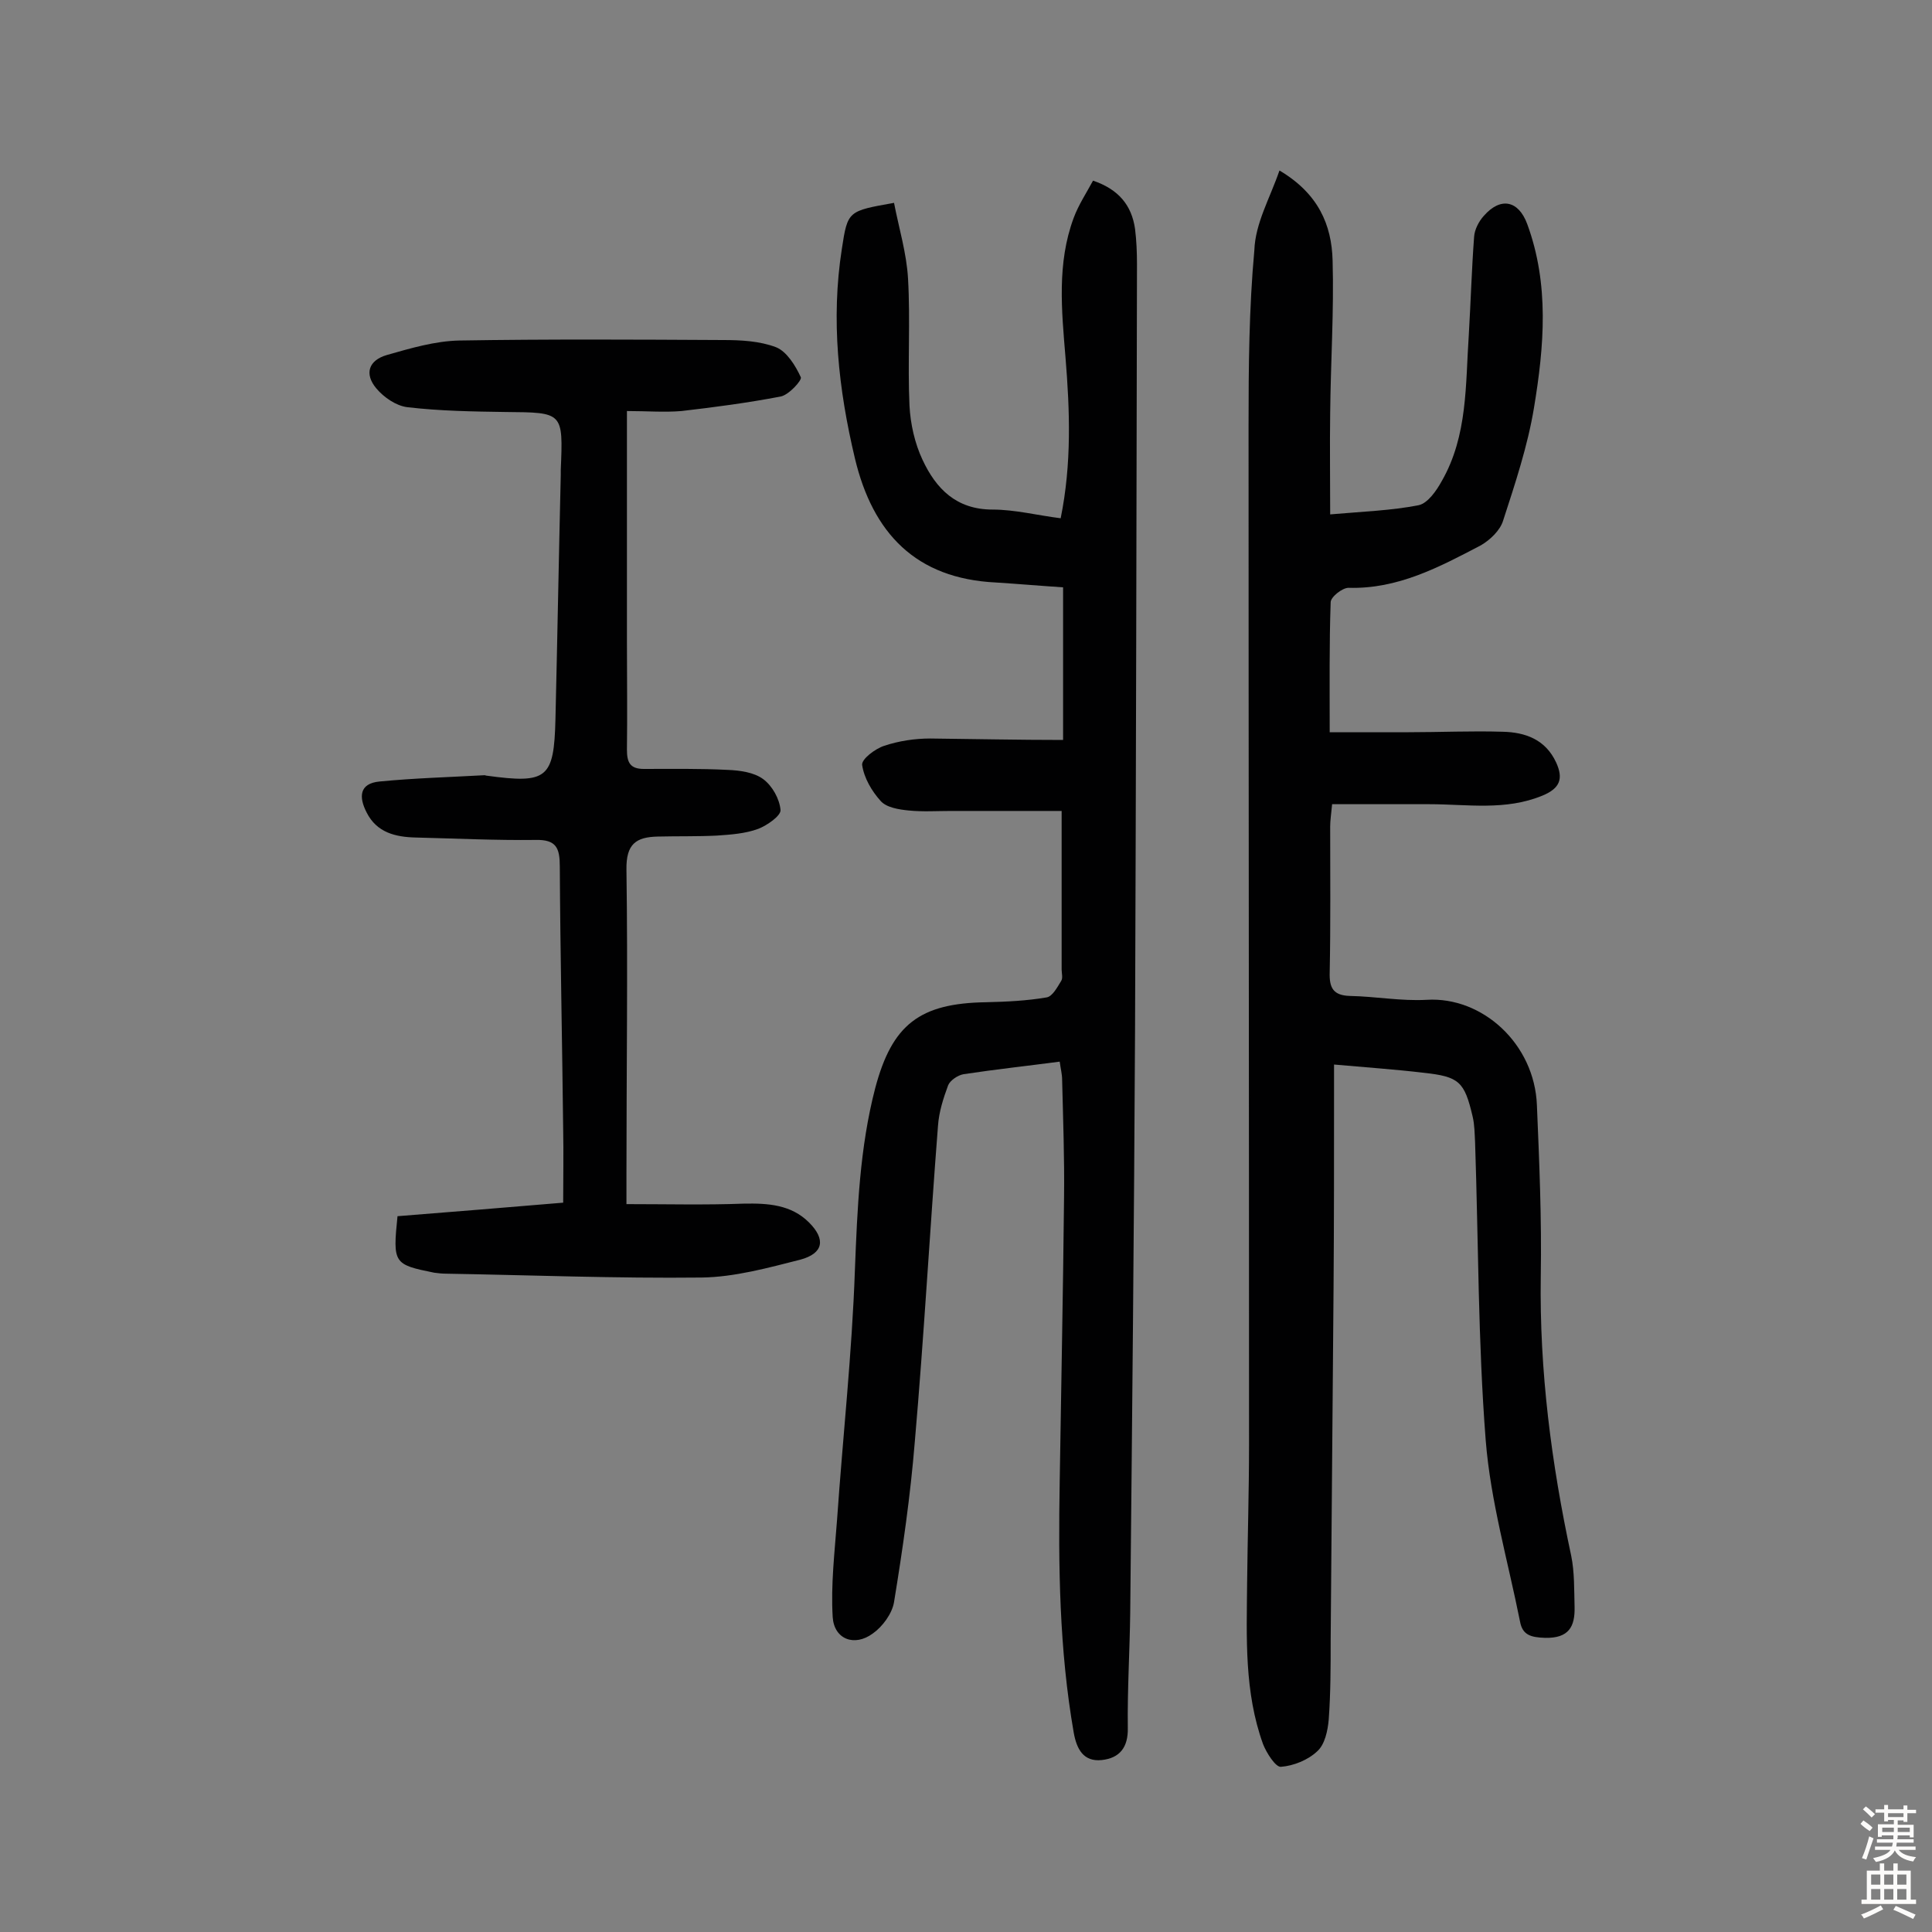 <svg enable-background="new 0 0 400 400" viewBox="0 0 400 400" xmlns="http://www.w3.org/2000/svg"><rect x="0" y="0" width="400" height="400" fill="#808080" stroke="none"/><g fill="#010102"><path d="m264.9 35.3c8.1 4.8 10.8 11.3 11 18.6.3 10.5-.4 21.1-.5 31.6-.1 6.8 0 13.5 0 21 6.9-.6 12.7-.8 18.3-1.9 1.9-.4 3.7-3 4.8-5 5.4-9.4 4.9-20 5.6-30.3.4-6.8.6-13.6 1.1-20.3.1-1.5 1-3.2 2-4.3 3.5-4 7.2-3.2 9 1.7 4.6 12.5 3.5 25.3 1.4 38-1.3 7.9-3.9 15.7-6.4 23.4-.6 2-2.7 4-4.6 5.1-8.6 4.5-17.2 9.1-27.4 8.8-1.3 0-3.7 1.9-3.7 3-.3 8.6-.2 17.2-.2 26.9h16.3c6.5 0 13-.3 19.5-.1 4.7.1 8.9 1.6 11.1 6.4 1.5 3.3.8 5.3-2.8 6.8-7.7 3.2-15.6 1.8-23.5 1.8-6.6 0-13.3 0-20.1 0-.2 2.1-.4 3.4-.4 4.6 0 10.1.1 20.2-.1 30.2-.1 3.2.7 4.8 4.2 4.9 5.3.1 10.6 1.1 15.9.8 11.5-.7 22.3 9.1 22.8 21.8.5 11.8 1 23.6.8 35.4-.3 19.6 2.2 38.8 6.3 57.9.7 3.4.6 7.1.7 10.6.1 4.1-1.2 6.5-6.1 6.4-3-.1-4.7-.6-5.2-3.4-2.5-12.5-6.1-24.9-7.1-37.5-1.6-20.5-1.5-41.1-2.2-61.7-.1-1.8-.1-3.6-.5-5.3-1.7-7.3-2.8-8.3-10.2-9.1-5.9-.7-11.8-1.1-18.5-1.7v5.6c0 13.5 0 27-.1 40.5-.2 24.3-.4 48.7-.6 73 0 5.5 0 11-.4 16.5-.2 2.3-.8 5.2-2.4 6.6-1.9 1.8-4.9 3-7.5 3.2-1.1.1-3-2.9-3.7-4.7-3.9-10.8-3.4-22-3.3-33.2.1-9.6.4-19.2.4-28.7 0-70.4-.1-140.7-.1-211.1 0-12.1.1-24.3 1.2-36.3.2-5.6 3.2-10.7 5.2-16.5z"/><path d="m220.1 153.2c0-11.3 0-21.3 0-31.6-4.6-.3-9.2-.7-13.9-1-16.6-.8-25.5-10.2-29.2-25.7-3.4-14.3-5-28.7-2.7-43.4 1.2-7.9 1.3-7.8 10.8-9.5 1 5.2 2.6 10.4 2.9 15.7.5 8.7-.1 17.6.3 26.3.2 3.8 1.1 7.8 2.7 11.2 2.8 6 7 10.3 14.5 10.3 4.6 0 9.3 1.2 14.1 1.8 2.3-11.3 1.9-22.3 1-33.3-.8-9.7-1.8-19.5 1.7-28.9 1-2.7 2.6-5.1 4-7.7 5.3 1.8 8 5.1 8.7 10 .3 2.4.4 4.9.4 7.3-.1 52.8-.2 105.6-.4 158.4-.2 40.3-.6 80.6-1 120.8-.1 7.9-.6 15.9-.5 23.8.1 4.1-1.7 6.3-5.4 6.7-3.8.4-5.2-2.3-5.8-5.7-3-17.2-3.2-34.5-2.9-51.9.3-19.6.7-39.3.9-58.9.1-8.1-.2-16.2-.4-24.4 0-1.1-.3-2.2-.5-3.7-6.8.9-13.3 1.6-19.9 2.6-1.2.2-2.8 1.3-3.2 2.3-1 2.7-1.9 5.5-2.1 8.4-1.7 21.8-2.9 43.6-4.8 65.4-.9 11.1-2.5 22.2-4.3 33.2-.4 2.4-2.4 5.1-4.4 6.5-3.8 2.8-8 1.2-8.3-3.4-.4-6.7.4-13.4.9-20.1 1.2-17.3 3.1-34.5 3.7-51.8.5-12.7 1-25.3 4.2-37.6 3.5-13.2 9.2-17.6 23-17.8 4.2-.1 8.4-.3 12.5-1 1.2-.2 2.2-2.1 3-3.4.4-.6.1-1.6.1-2.4 0-10.5 0-21.1 0-32.8-7.6 0-15.3 0-22.9 0-2.9 0-5.9.2-8.8-.1-2-.2-4.6-.6-5.8-2-1.8-2-3.4-4.7-3.8-7.4-.2-1.2 2.7-3.4 4.6-4 3-1 6.3-1.5 9.5-1.5 9.2.1 18.3.3 27.5.3z"/><path d="m129.8 85.1v47.7c0 7.5.1 14.9 0 22.4 0 2.6.6 4 3.5 4 5.8 0 11.6-.1 17.4.2 2.5.1 5.4.5 7.3 1.9s3.4 4.1 3.6 6.4c.1 1.2-2.8 3.2-4.6 3.9-2.7 1-5.7 1.2-8.6 1.4-4 .2-8.1.1-12.2.2-4.5.1-6.6 1.5-6.5 6.9.3 20.9 0 41.9 0 62.9v6.3c8.3 0 16.3.2 24.3-.1 5-.1 9.8.2 13.5 3.9 3.5 3.5 3 6.4-1.8 7.7-6.7 1.7-13.6 3.6-20.4 3.7-17.7.2-35.4-.5-53-.8-.8 0-1.6-.1-2.4-.2-8.4-1.7-8.6-1.9-7.6-11.7 11.2-.9 22.6-1.8 34.3-2.8 0-5.4.1-10.3 0-15.1-.2-18.2-.6-36.3-.7-54.5 0-3.8-.7-5.6-5-5.5-8.3.1-16.5-.3-24.8-.5-4.2-.1-8.1-1-10.2-5.2-1.6-3.1-1.6-6 2.7-6.4 7.2-.7 14.5-.9 21.7-1.3.2 0 .3.1.5.1 12.5 1.7 13.9.6 14.2-11.7.4-16.9.7-33.7 1.1-50.6 0-.3 0-.7 0-1 .5-12 .5-11.9-11.4-12-6.8-.1-13.6-.2-20.4-1-2.3-.3-4.8-2-6.4-3.9-2.5-3-1.6-5.8 2.2-6.9 4.9-1.4 10-2.9 15-3 18.2-.3 36.4-.2 54.6-.1 3.7 0 7.6.2 11 1.5 2.2.9 4 3.8 5.1 6.2.3.6-2.5 3.7-4.2 4-6.8 1.3-13.6 2.2-20.5 3-3.6.3-7.1 0-11.3 0z"/></g><path d="m385.2 377.6.6-.7c.6.4 1.3.9 1.9 1.5l-.6.7c-.8-.5-1.4-1-1.9-1.5zm.3 7.1c.6-1.4 1.1-2.9 1.5-4.5.3.1.6.3.9.4-.5 1.4-1 2.9-1.5 4.4zm.2-10.1.6-.6c.7.5 1.3 1.1 1.9 1.6l-.7.7c-.6-.6-1.2-1.2-1.8-1.7zm8.4-.8h.8v.9h1.8v.7h-1.8v1.8h-.8v-.3h-1.2v.9h3.3v2.6h-.8v-.4h-2.5c0 .3 0 .6-.1.8h3.4v.7h-3.5c0 .3-.1.6-.1.8h4v.7h-3.5c.7.9 1.9 1.3 3.6 1.5-.2.2-.4.5-.6.9-1.9-.3-3.2-1.1-3.8-2.3-.5 1.1-1.8 2-3.9 2.4-.2-.3-.4-.5-.6-.8 1.9-.4 3.1-.9 3.6-1.7h-3.2v-.7h3.5c.1-.2.1-.5.2-.8h-3.3v-.7h3.4c0-.2 0-.5 0-.8h-2.4v.3h-.8v-2.6h3.3v-.9h-1.2v.3h-.8v-1.8h-1.8v-.7h1.8v-.9h.8v.9h3.2zm-4.4 5.5h2.4c0-.3 0-.6 0-.9h-2.4zm1.2-3.1h3.2v-.8h-3.2zm4.4 2.2h-2.4v.9h2.5v-.9z" fill="#fcfbfa"/><path d="m389.2 385.8h.9v1.5h1.9v-1.5h.9v1.5h2.7v6h1.1v.9h-11.3v-.9h1.1v-6h2.7zm.2 8.7.5.8c-1.2.6-2.5 1.3-4 1.9-.2-.3-.3-.6-.6-.8 1.6-.6 3-1.3 4.1-1.9zm-2-4.3h1.9v-2.1h-1.9zm0 3.1h1.9v-2.2h-1.9zm2.7-3.1h1.9v-2.1h-1.9zm0 3.1h1.9v-2.2h-1.9zm2.4 1.3c1.4.6 2.7 1.2 4.1 1.8l-.5.9c-1.5-.7-2.8-1.4-4.1-1.9zm2.2-6.5h-1.9v2.1h1.9zm-1.9 5.2h1.9v-2.2h-1.9z" fill="#fcfbfa"/></svg>